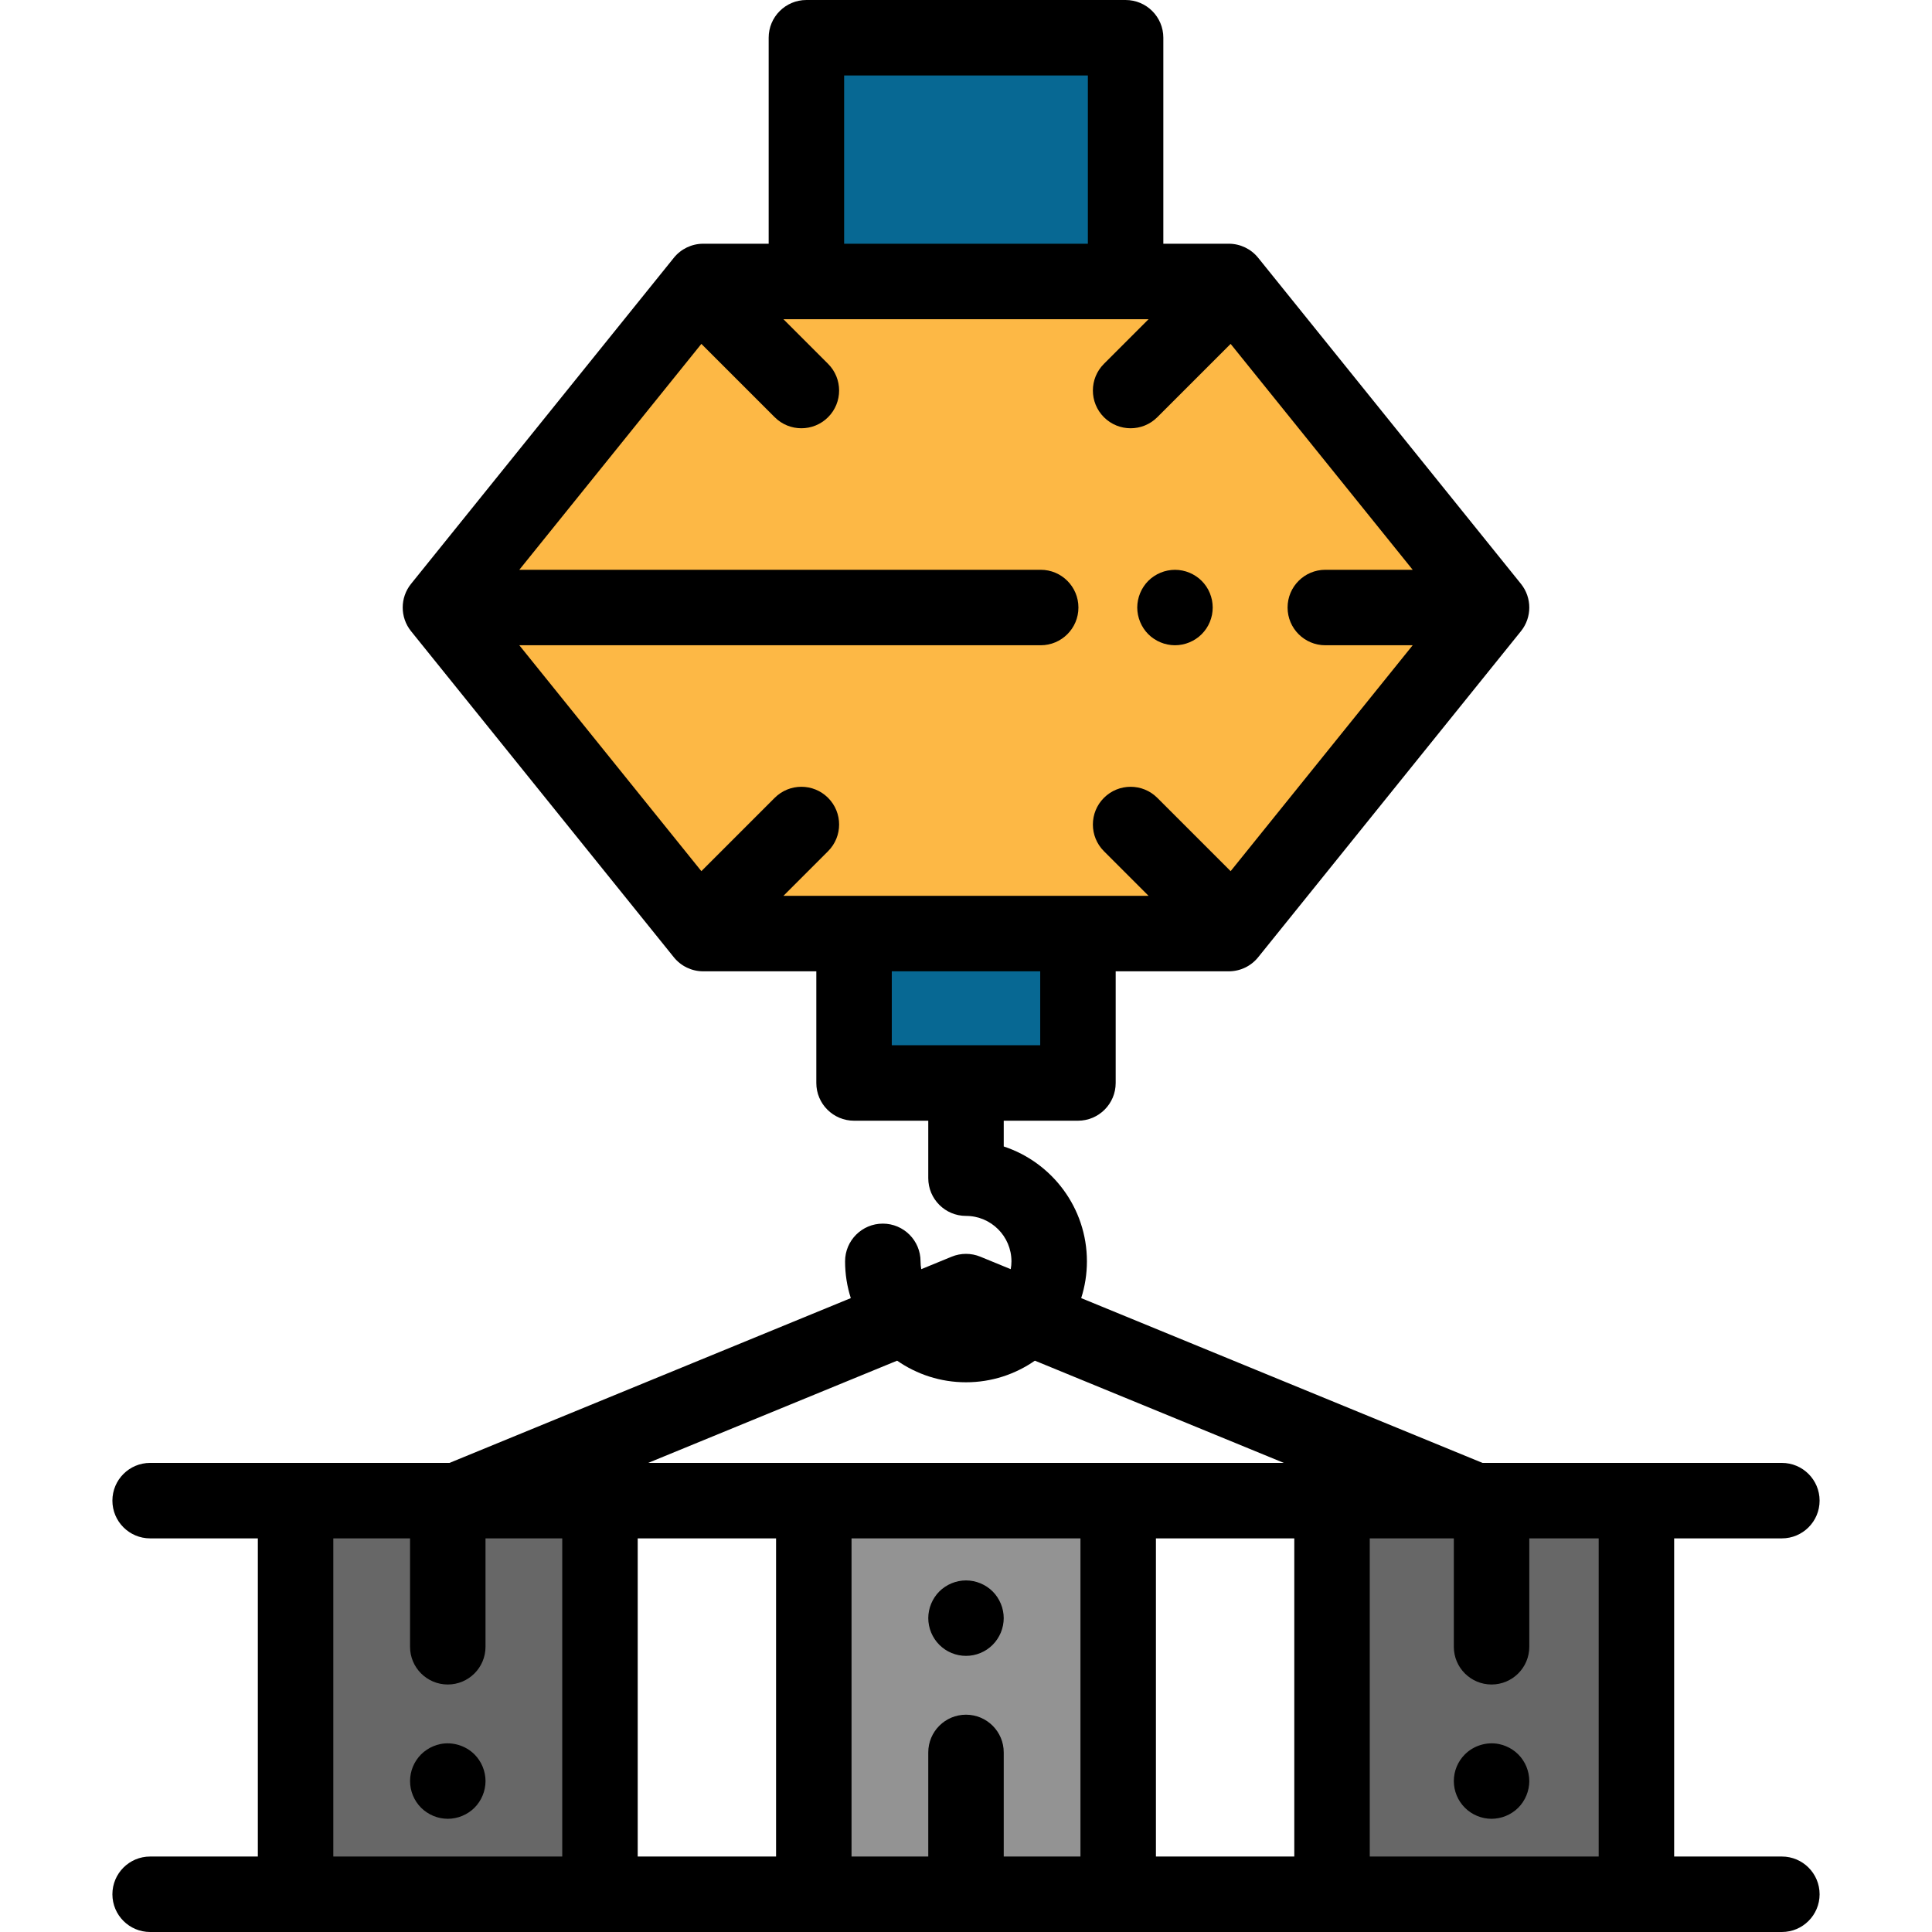 <?xml version="1.0" encoding="iso-8859-1"?>
<!-- Generator: Adobe Illustrator 19.0.0, SVG Export Plug-In . SVG Version: 6.00 Build 0)  -->
<svg xmlns="http://www.w3.org/2000/svg" xmlns:xlink="http://www.w3.org/1999/xlink" version="1.1" id="Capa_1" x="0px" y="0px" viewBox="0 0 512 512" style="enable-background:new 0 0 512 512;" xml:space="preserve">
<polygon style="fill:#FDB845;" points="325.639,74.59 186.361,74.59 116.721,161 186.361,247.41 325.639,247.41 395.279,161 "/>
<path d="M311.38,171c-0.65,0-1.311-0.07-1.95-0.2c-0.64-0.12-1.27-0.32-1.87-0.57c-0.609-0.25-1.189-0.56-1.729-0.92  c-0.55-0.359-1.061-0.779-1.521-1.24c-0.46-0.46-0.88-0.97-1.24-1.52c-0.359-0.54-0.67-1.12-0.92-1.73  c-0.25-0.6-0.439-1.23-0.569-1.869c-0.13-0.641-0.2-1.301-0.2-1.95c0-0.65,0.07-1.311,0.2-1.95c0.13-0.64,0.319-1.27,0.569-1.87  c0.25-0.61,0.561-1.189,0.92-1.73c0.36-0.551,0.78-1.061,1.24-1.52c0.46-0.46,0.971-0.88,1.521-1.24  c0.54-0.359,1.12-0.67,1.729-0.92c0.601-0.25,1.23-0.45,1.87-0.569c1.29-0.261,2.62-0.261,3.91,0c0.63,0.119,1.26,0.319,1.87,0.569  c0.6,0.25,1.18,0.561,1.72,0.92c0.55,0.36,1.06,0.78,1.52,1.24s0.88,0.97,1.25,1.52c0.359,0.54,0.67,1.119,0.92,1.73  c0.239,0.601,0.439,1.23,0.569,1.87c0.12,0.64,0.19,1.3,0.19,1.95c0,0.649-0.07,1.31-0.19,1.95c-0.13,0.64-0.33,1.27-0.569,1.869  c-0.25,0.61-0.561,1.19-0.92,1.73c-0.37,0.55-0.79,1.06-1.25,1.52c-0.46,0.461-0.971,0.881-1.52,1.24  c-0.54,0.36-1.12,0.67-1.72,0.92c-0.61,0.25-1.24,0.45-1.87,0.57C312.69,170.93,312.03,171,311.38,171z"/>
<g>
	<rect x="213.71" y="10" style="fill:#076893;" width="84.59" height="64.59"/>
	<rect x="226.33" y="247.41" style="fill:#076893;" width="59.33" height="39.59"/>
</g>
<rect x="78.33" y="397.69" style="fill:#676767;" width="80.67" height="104.31"/>
<rect x="215.67" y="397.69" style="fill:#939393;" width="80.67" height="104.31"/>
<rect x="353" y="397.69" style="fill:#676767;" width="80.67" height="104.31"/>
<path d="M118.67,482c-0.65,0-1.31-0.07-1.96-0.2c-0.64-0.12-1.26-0.32-1.87-0.57c-0.6-0.25-1.18-0.56-1.72-0.92  c-0.55-0.359-1.06-0.779-1.53-1.24c-0.46-0.46-0.87-0.97-1.24-1.52c-0.36-0.54-0.67-1.12-0.92-1.73c-0.25-0.6-0.44-1.229-0.57-1.869  c-0.13-0.641-0.19-1.301-0.19-1.95c0-0.65,0.06-1.31,0.19-1.95c0.13-0.64,0.32-1.27,0.57-1.88c0.25-0.601,0.56-1.18,0.92-1.72  c0.37-0.551,0.78-1.061,1.24-1.521c0.47-0.46,0.98-0.88,1.53-1.24c0.54-0.37,1.12-0.67,1.72-0.92c0.61-0.25,1.23-0.45,1.87-0.58  c3.25-0.65,6.7,0.42,9.03,2.74c0.46,0.46,0.88,0.97,1.24,1.521c0.36,0.54,0.67,1.119,0.92,1.72c0.25,0.61,0.44,1.24,0.57,1.88  s0.2,1.3,0.2,1.95c0,0.649-0.07,1.31-0.2,1.95c-0.13,0.64-0.32,1.27-0.57,1.869c-0.25,0.61-0.56,1.19-0.92,1.73  c-0.36,0.55-0.78,1.06-1.24,1.52c-0.46,0.461-0.97,0.881-1.52,1.24c-0.54,0.36-1.13,0.67-1.73,0.92c-0.6,0.25-1.23,0.45-1.87,0.57  C119.98,481.93,119.32,482,118.67,482z"/>
<path d="M256,438.819c-0.65,0-1.31-0.06-1.95-0.189c-0.64-0.13-1.27-0.32-1.88-0.57c-0.6-0.25-1.18-0.56-1.72-0.92  c-0.55-0.37-1.06-0.79-1.52-1.25s-0.88-0.97-1.24-1.52c-0.36-0.54-0.67-1.12-0.92-1.721c-0.25-0.609-0.45-1.239-0.57-1.869  c-0.13-0.65-0.2-1.311-0.2-1.961c0-0.649,0.07-1.31,0.2-1.949c0.12-0.641,0.32-1.27,0.57-1.87c0.25-0.601,0.56-1.19,0.92-1.73  c0.36-0.55,0.78-1.06,1.24-1.52s0.97-0.88,1.52-1.24c0.54-0.36,1.12-0.67,1.72-0.92c0.61-0.25,1.24-0.44,1.88-0.57  c1.29-0.26,2.61-0.26,3.9,0c0.64,0.13,1.27,0.32,1.869,0.57c0.61,0.25,1.191,0.56,1.73,0.92c0.55,0.36,1.06,0.78,1.52,1.24  c0.461,0.46,0.881,0.97,1.24,1.52c0.36,0.54,0.67,1.13,0.92,1.73s0.45,1.229,0.57,1.87c0.13,0.64,0.2,1.3,0.2,1.949  c0,0.65-0.07,1.311-0.2,1.961c-0.13,0.63-0.32,1.26-0.57,1.869c-0.25,0.601-0.56,1.181-0.92,1.721c-0.359,0.55-0.779,1.06-1.24,1.52  c-0.46,0.46-0.97,0.88-1.52,1.25c-0.54,0.36-1.12,0.67-1.73,0.92c-0.6,0.25-1.229,0.44-1.869,0.57  C257.31,438.76,256.65,438.819,256,438.819z"/>
<path d="M472.213,492h-28.546v-84.315h28.546c5.522,0,10-4.477,10-10c0-5.522-4.478-10-10-10h-38.546h-40.79l-106.35-43.672  c0.983-3.073,1.518-6.344,1.518-9.739c0-14.18-9.257-26.237-22.045-30.447V297h19.667c5.522,0,10-4.478,10-10v-29.591h29.973  c3.025,0,5.888-1.369,7.786-3.725l69.639-86.409c2.952-3.663,2.952-8.888,0-12.551l-69.639-86.409  c-1.898-2.355-4.761-3.725-7.786-3.725h-17.345V10c0-5.523-4.478-10-10-10h-84.59c-5.523,0-10,4.477-10,10v54.591H186.36  c-3.025,0-5.888,1.369-7.786,3.725l-69.639,86.409c-2.952,3.663-2.952,8.888,0,12.551l69.639,86.409  c1.898,2.355,4.761,3.725,7.786,3.725h29.973V287c0,5.522,4.477,10,10,10H246v15.229c0,5.523,4.477,10,10,10  c6.642,0,12.045,5.403,12.045,12.045c0,0.707-0.074,1.396-0.191,2.071l-8.055-3.308c-2.434-1-5.163-1-7.598,0l-8.055,3.308  c-0.118-0.674-0.191-1.363-0.191-2.071c0-5.522-4.477-10-10-10s-10,4.478-10,10c0,3.395,0.535,6.666,1.518,9.739l-106.35,43.672  h-40.79H39.787c-5.523,0-10,4.478-10,10c0,5.523,4.477,10,10,10h28.546V492H39.787c-5.523,0-10,4.478-10,10s4.477,10,10,10h38.546  H159h56.666h80.667H353h80.667h38.546c5.522,0,10-4.478,10-10S477.735,492,472.213,492z M207.614,237.409l11.832-11.832  c3.905-3.905,3.905-10.237,0-14.143c-3.905-3.904-10.237-3.904-14.143,0l-19.432,19.432L137.624,171h138.17c5.522,0,10-4.477,10-10  s-4.478-10-10-10h-138.17l48.248-59.867l19.432,19.432c1.953,1.952,4.512,2.929,7.071,2.929s5.119-0.977,7.071-2.929  c3.905-3.905,3.905-10.237,0-14.143L207.614,84.59h6.09h84.59h6.091l-11.832,11.832c-3.905,3.905-3.905,10.237,0,14.143  c1.953,1.952,4.512,2.929,7.071,2.929s5.118-0.977,7.071-2.929l19.432-19.432L374.376,151h-23.154c-5.522,0-10,4.477-10,10  s4.478,10,10,10h23.154l-48.247,59.867l-19.432-19.432c-3.906-3.904-10.236-3.904-14.143,0c-3.905,3.905-3.905,10.237,0,14.143  l11.832,11.832h-18.719h-59.334h-18.719V237.409z M223.705,20h64.59v44.591h-64.59L223.705,20L223.705,20z M236.333,257.409h39.334  V277h-39.334V257.409z M205.666,407.685V492H169v-84.315H205.666z M171.771,387.685l65.978-27.093  c5.183,3.606,11.473,5.727,18.251,5.727c6.779,0,13.068-2.121,18.251-5.727l65.977,27.093h-43.896h-80.667H171.771z M343,407.685  V492h-36.667v-84.315H343z M88.333,492v-84.315h20.333v28.725c0,5.522,4.477,10,10,10s10-4.478,10-10v-28.725H149V492H88.333z   M266,492v-27.588c0-5.523-4.478-10-10-10c-5.523,0-10,4.477-10,10V492h-20.334v-84.315h60.667V492H266z M363,492v-84.315h22.278  v28.725c0,5.522,4.478,10,10,10s10-4.478,10-10v-28.725h18.389V492H363z"/>
<path d="M395.28,482c-2.641,0-5.211-1.07-7.07-2.931c-0.46-0.46-0.88-0.97-1.25-1.52c-0.36-0.54-0.67-1.12-0.92-1.73  c-0.25-0.6-0.44-1.229-0.57-1.869c-0.13-0.641-0.189-1.301-0.189-1.95c0-0.65,0.06-1.31,0.189-1.95c0.13-0.64,0.32-1.27,0.57-1.88  c0.25-0.601,0.56-1.18,0.92-1.72c0.37-0.551,0.79-1.061,1.25-1.521c2.32-2.32,5.77-3.39,9.02-2.74c0.641,0.13,1.27,0.33,1.87,0.58  c0.61,0.25,1.19,0.55,1.73,0.92c0.55,0.36,1.06,0.78,1.52,1.24s0.88,0.97,1.24,1.521c0.36,0.54,0.67,1.119,0.92,1.72  c0.25,0.61,0.44,1.24,0.57,1.88s0.2,1.3,0.2,1.95c0,0.649-0.07,1.31-0.2,1.95s-0.32,1.27-0.57,1.869c-0.25,0.61-0.56,1.19-0.92,1.73  c-0.36,0.55-0.78,1.06-1.24,1.52c-0.46,0.461-0.97,0.881-1.52,1.24c-0.54,0.36-1.12,0.67-1.73,0.92c-0.6,0.25-1.229,0.45-1.87,0.57  C396.59,481.93,395.93,482,395.28,482z"/>
<g>
</g>
<g>
</g>
<g>
</g>
<g>
</g>
<g>
</g>
<g>
</g>
<g>
</g>
<g>
</g>
<g>
</g>
<g>
</g>
<g>
</g>
<g>
</g>
<g>
</g>
<g>
</g>
<g>
</g>
</svg>
